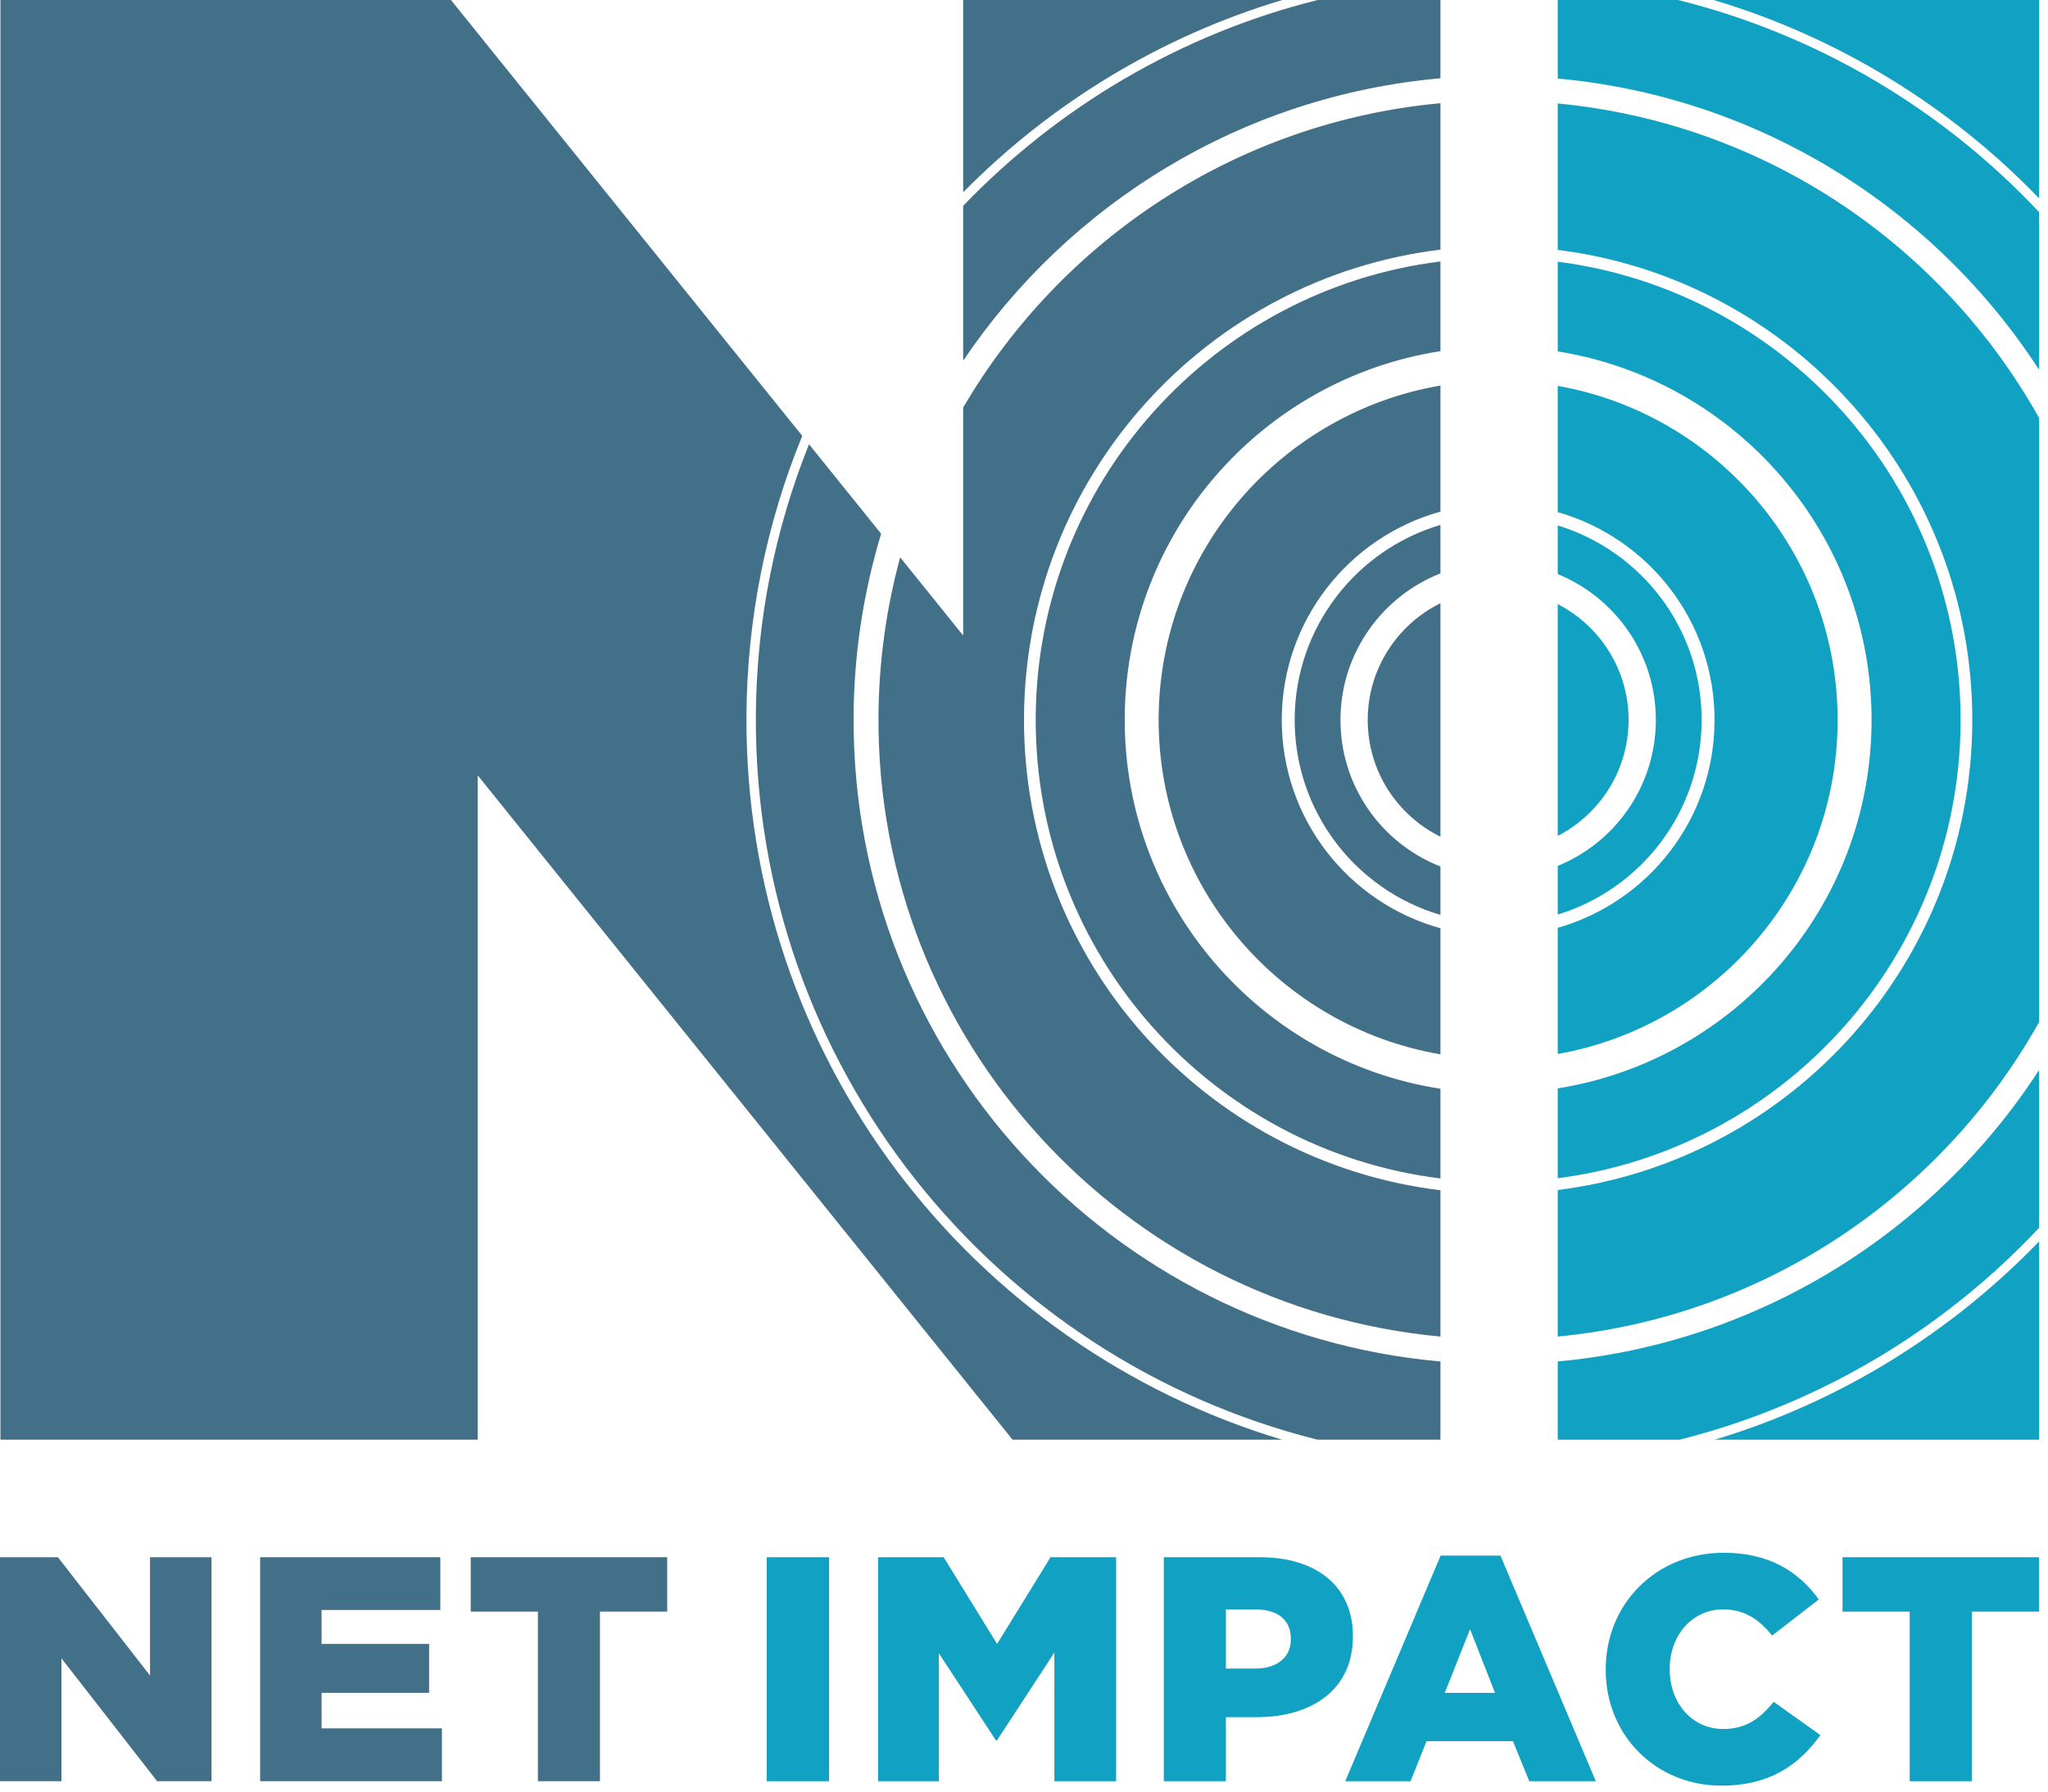 <?xml version="1.0" encoding="UTF-8" standalone="no"?>
<!-- Created with Inkscape (http://www.inkscape.org/) -->

<svg
   xmlns:dc="http://purl.org/dc/elements/1.1/"
   xmlns:cc="http://creativecommons.org/ns#"
   xmlns:rdf="http://www.w3.org/1999/02/22-rdf-syntax-ns#"
   xmlns:svg="http://www.w3.org/2000/svg"
   xmlns="http://www.w3.org/2000/svg"
   version="1.1"
   width="100%"
   height="100%"
   preserveAspectRatio="xMidYMid meet"
   viewBox="0 0 168 147"
   id="svg3133"
   xml:space="preserve"><defs
     id="defs3137" /><g
     transform="matrix(1.25,0,0,-1.25,0,146.512)"
     id="g3141"><g
       transform="scale(0.1,0.1)"
       id="g3143"><path
         d="m 0,149.941 38,0 60.469,-77.691 0,77.691 40.34,0 0,-147.011 -35.711,0 -62.785,80.66 0,-80.66 L 0,2.93 0,149.941"
         id="path3145"
         style="fill:#437089;fill-opacity:1;fill-rule:nonzero;stroke:none" /><path
         d="m 170.715,149.941 118.242,0 0,-34.652 -77.93,0 0,-22.258 70.575,0 0,-32.109 -70.575,0 0,-23.32 78.985,0 0,-34.672 -119.297,0 0,147.011"
         id="path3147"
         style="fill:#437089;fill-opacity:1;fill-rule:nonzero;stroke:none" /><path
         d="m 353,114.238 -44.094,0 0,35.703 128.938,0 0,-35.703 -44.121,0 0,-111.308 -40.723,0 0,111.308"
         id="path3149"
         style="fill:#437089;fill-opacity:1;fill-rule:nonzero;stroke:none" /><path
         d="m 503.145,2.93 40.957,0 0,147.012 -40.957,0 0,-147.012 z"
         id="path3151"
         style="fill:#11a1c2;fill-opacity:1;fill-rule:nonzero;stroke:none" /><path
         d="m 576.211,149.941 43.066,0 35.071,-56.91 35.066,56.91 43.039,0 0,-147.011 -40.519,0 0,84.43 -37.586,-57.539 -0.852,0 -37.383,57.109 0,-84 -39.902,0 0,147.011"
         id="path3153"
         style="fill:#11a1c2;fill-opacity:1;fill-rule:nonzero;stroke:none" /><path
         d="m 823.801,76.859 c 14.5,0 23.32,7.551 23.32,19.121 l 0,0.41 c 0,12.589 -8.82,19.308 -23.527,19.308 l -19.102,0 0,-38.84 19.309,0 z m -60.059,73.082 63.016,0 c 37.148,0 61.086,-19.101 61.086,-51.64 l 0,-0.449 c 0,-34.652 -26.66,-52.91 -63.196,-52.91 l -20.156,0 0,-42.012 -40.75,0 0,147.011"
         id="path3155"
         style="fill:#11a1c2;fill-opacity:1;fill-rule:nonzero;stroke:none" /><path
         d="m 981.094,60.922 -16.375,41.777 -16.582,-41.777 32.957,0 z M 945.41,151 l 39.258,0 62.582,-148.07 -43.68,0 -10.699,26.25 -56.719,0 -10.488,-26.25 -42.832,0 L 945.41,151"
         id="path3157"
         style="fill:#11a1c2;fill-opacity:1;fill-rule:nonzero;stroke:none" /><path
         d="m 1053.76,76.039 0,0.41 c 0,42.832 32.95,76.422 77.49,76.422 30.02,0 49.33,-12.601 62.34,-30.641 L 1162.94,98.5 c -8.4,10.48 -18.04,17.199 -32.13,17.199 -20.57,0 -35.07,-17.398 -35.07,-38.84 l 0,-0.41 c 0,-22.07 14.5,-39.258 35.07,-39.258 15.35,0 24.37,7.109 33.19,17.828 l 30.64,-21.859 C 1180.79,14.059 1162.09,0 1129.55,0 c -41.99,0 -75.79,32.148 -75.79,76.039"
         id="path3159"
         style="fill:#11a1c2;fill-opacity:1;fill-rule:nonzero;stroke:none" /><path
         d="m 1253.24,114.238 -44.09,0 0,35.703 128.93,0 0,-35.703 -44.09,0 0,-111.308 -40.75,0 0,111.308"
         id="path3161"
         style="fill:#11a1c2;fill-opacity:1;fill-rule:nonzero;stroke:none" /><path
         d="m 560.176,701.793 c 0.234,41.723 6.597,81.957 18.066,119.969 l -47.328,58.734 C 508.805,825.316 496.371,765.199 496.031,702.152 494.82,473.121 651.914,280.309 864.602,227.094 l 80.691,0 0,51.32 C 728.488,297.699 558.988,480.238 560.176,701.793 z m 71.906,470.307 0,-126.22 c 57.414,58.19 129.121,102.18 209.441,126.22 l -209.441,0 z m 232.617,0 C 774.609,1149.59 694.488,1101.89 632.082,1037 l 0,-101.664 c 69.375,103.044 182.852,173.804 313.211,185.374 l 0,51.39 -80.594,0 z M 489.863,702.188 c 0.352,65.07 13.41,127.066 36.614,183.82 L 295.93,1172.1 l -295.637,0 0,-945.006 313.215,0 0,436.054 350.976,-436.054 176.864,0 C 637.086,288.316 488.656,478.129 489.863,702.188 z m 407.707,-2.262 c -0.168,-33.809 19.317,-63.028 47.723,-77.059 l 0,153.281 C 917.199,762.227 897.754,733.43 897.57,699.926 z m -265.488,204.664 0,-149.641 -41.348,51.317 C 581.676,772.922 576.695,737.895 576.496,701.711 575.371,489.195 737.539,314.02 945.293,294.781 l 0,96.035 c -154.637,18.731 -274.125,150.762 -273.289,310.352 0.863,158.441 120.047,288.465 273.289,307.062 l 0,96.12 C 811.652,1092.01 696.68,1014.9 632.082,904.59 z M 679.68,701.129 C 678.883,545.805 794.934,417.242 945.293,398.551 l 0,58.887 c -117.871,18.3 -207.816,120.531 -207.195,243.429 0.656,121.961 90.39,222.606 207.195,240.738 l 0,58.885 C 796.289,981.938 680.523,855.332 679.68,701.129 z m 80.683,-0.375 c -0.558,-110.539 79.473,-202.652 184.93,-220.719 l 0,82.77 c -60.301,16.648 -104.441,71.847 -104.141,137.507 0.403,64.997 44.473,119.422 104.141,135.958 l 0,82.75 C 840.781,901.109 760.957,810.426 760.363,700.754 z m 89.258,-0.484 c -0.285,-60.934 40.106,-112.332 95.672,-128.727 l 0,31.773 c -38.613,15.18 -65.828,52.743 -65.613,96.696 0.234,43.586 27.41,80.636 65.613,95.715 l 0,31.824 C 890.312,811.277 849.992,760.582 849.621,700.27"
         id="path3163"
         style="fill:#437089;fill-opacity:1;fill-rule:nonzero;stroke:none" /><path
         d="m 1101.22,1172.1 -78.96,0 0,-51.55 c 132.52,-12.14 247.2,-85.33 315.88,-191.14 l 0,103.48 c -62.99,67.05 -144.72,116.25 -236.92,139.21 z m -78.96,-893.666 0,-51.34 79.97,0 c 91.72,23.047 173.11,72.187 235.91,139.023 l 0,103.606 C 1269.38,363.766 1154.61,290.551 1022.26,278.434 z m 315.88,-51.34 0,130.129 c -57.94,-60.059 -130.88,-105.5 -212.83,-130.129 l 212.83,0 z M 1124.56,1172.1 c 82.29,-24.58 155.51,-70.01 213.58,-130.19 l 0,130.19 -213.58,0 z m 81.38,-473.838 c 0.59,110.16 -78.8,201.988 -183.68,220.55 l 0,-82.867 c 59.7,-17.062 103.29,-72.074 102.9,-137.199 -0.34,-64.641 -43.77,-118.801 -102.9,-135.676 l 0,-82.812 c 103.9,18.41 183.11,108.781 183.68,218.004 z m -137.19,0.781 c 0.19,33.336 -18.76,62.242 -46.49,76.523 l 0,-152.144 c 27.42,14.113 46.31,42.586 46.49,75.621 z m 47.94,-0.254 c 0.37,60.406 -39.48,111.625 -94.43,128.414 l 0,-31.933 c 37.93,-15.508 64.64,-52.821 64.38,-96.336 -0.23,-43.157 -26.83,-79.914 -64.38,-95.235 l 0,-31.914 c 54.42,16.61 94.11,67.055 94.43,127.004 z m 169.94,-0.902 c 0.84,154.879 -114.59,283.183 -264.37,302.443 l 0,-58.889 c 117.31,-18.8 206.6,-120.765 205.95,-243.304 -0.65,-121.512 -89.76,-221.825 -205.95,-240.465 l 0,-58.965 c 148.42,19.082 263.54,145.41 264.37,299.18 z m -264.37,406.293 0,-96.11 c 154.05,-19.304 272.9,-151.09 272.05,-310.226 -0.86,-158.016 -119.39,-287.75 -272.05,-306.871 l 0,-96.184 c 135.82,12.949 252.27,92.824 315.88,206.399 l 0,396.621 C 1274.6,1011.27 1158.3,1091.21 1022.26,1104.18"
         id="path3165"
         style="fill:#11a1c2;fill-opacity:1;fill-rule:nonzero;stroke:none" /></g></g></svg>
